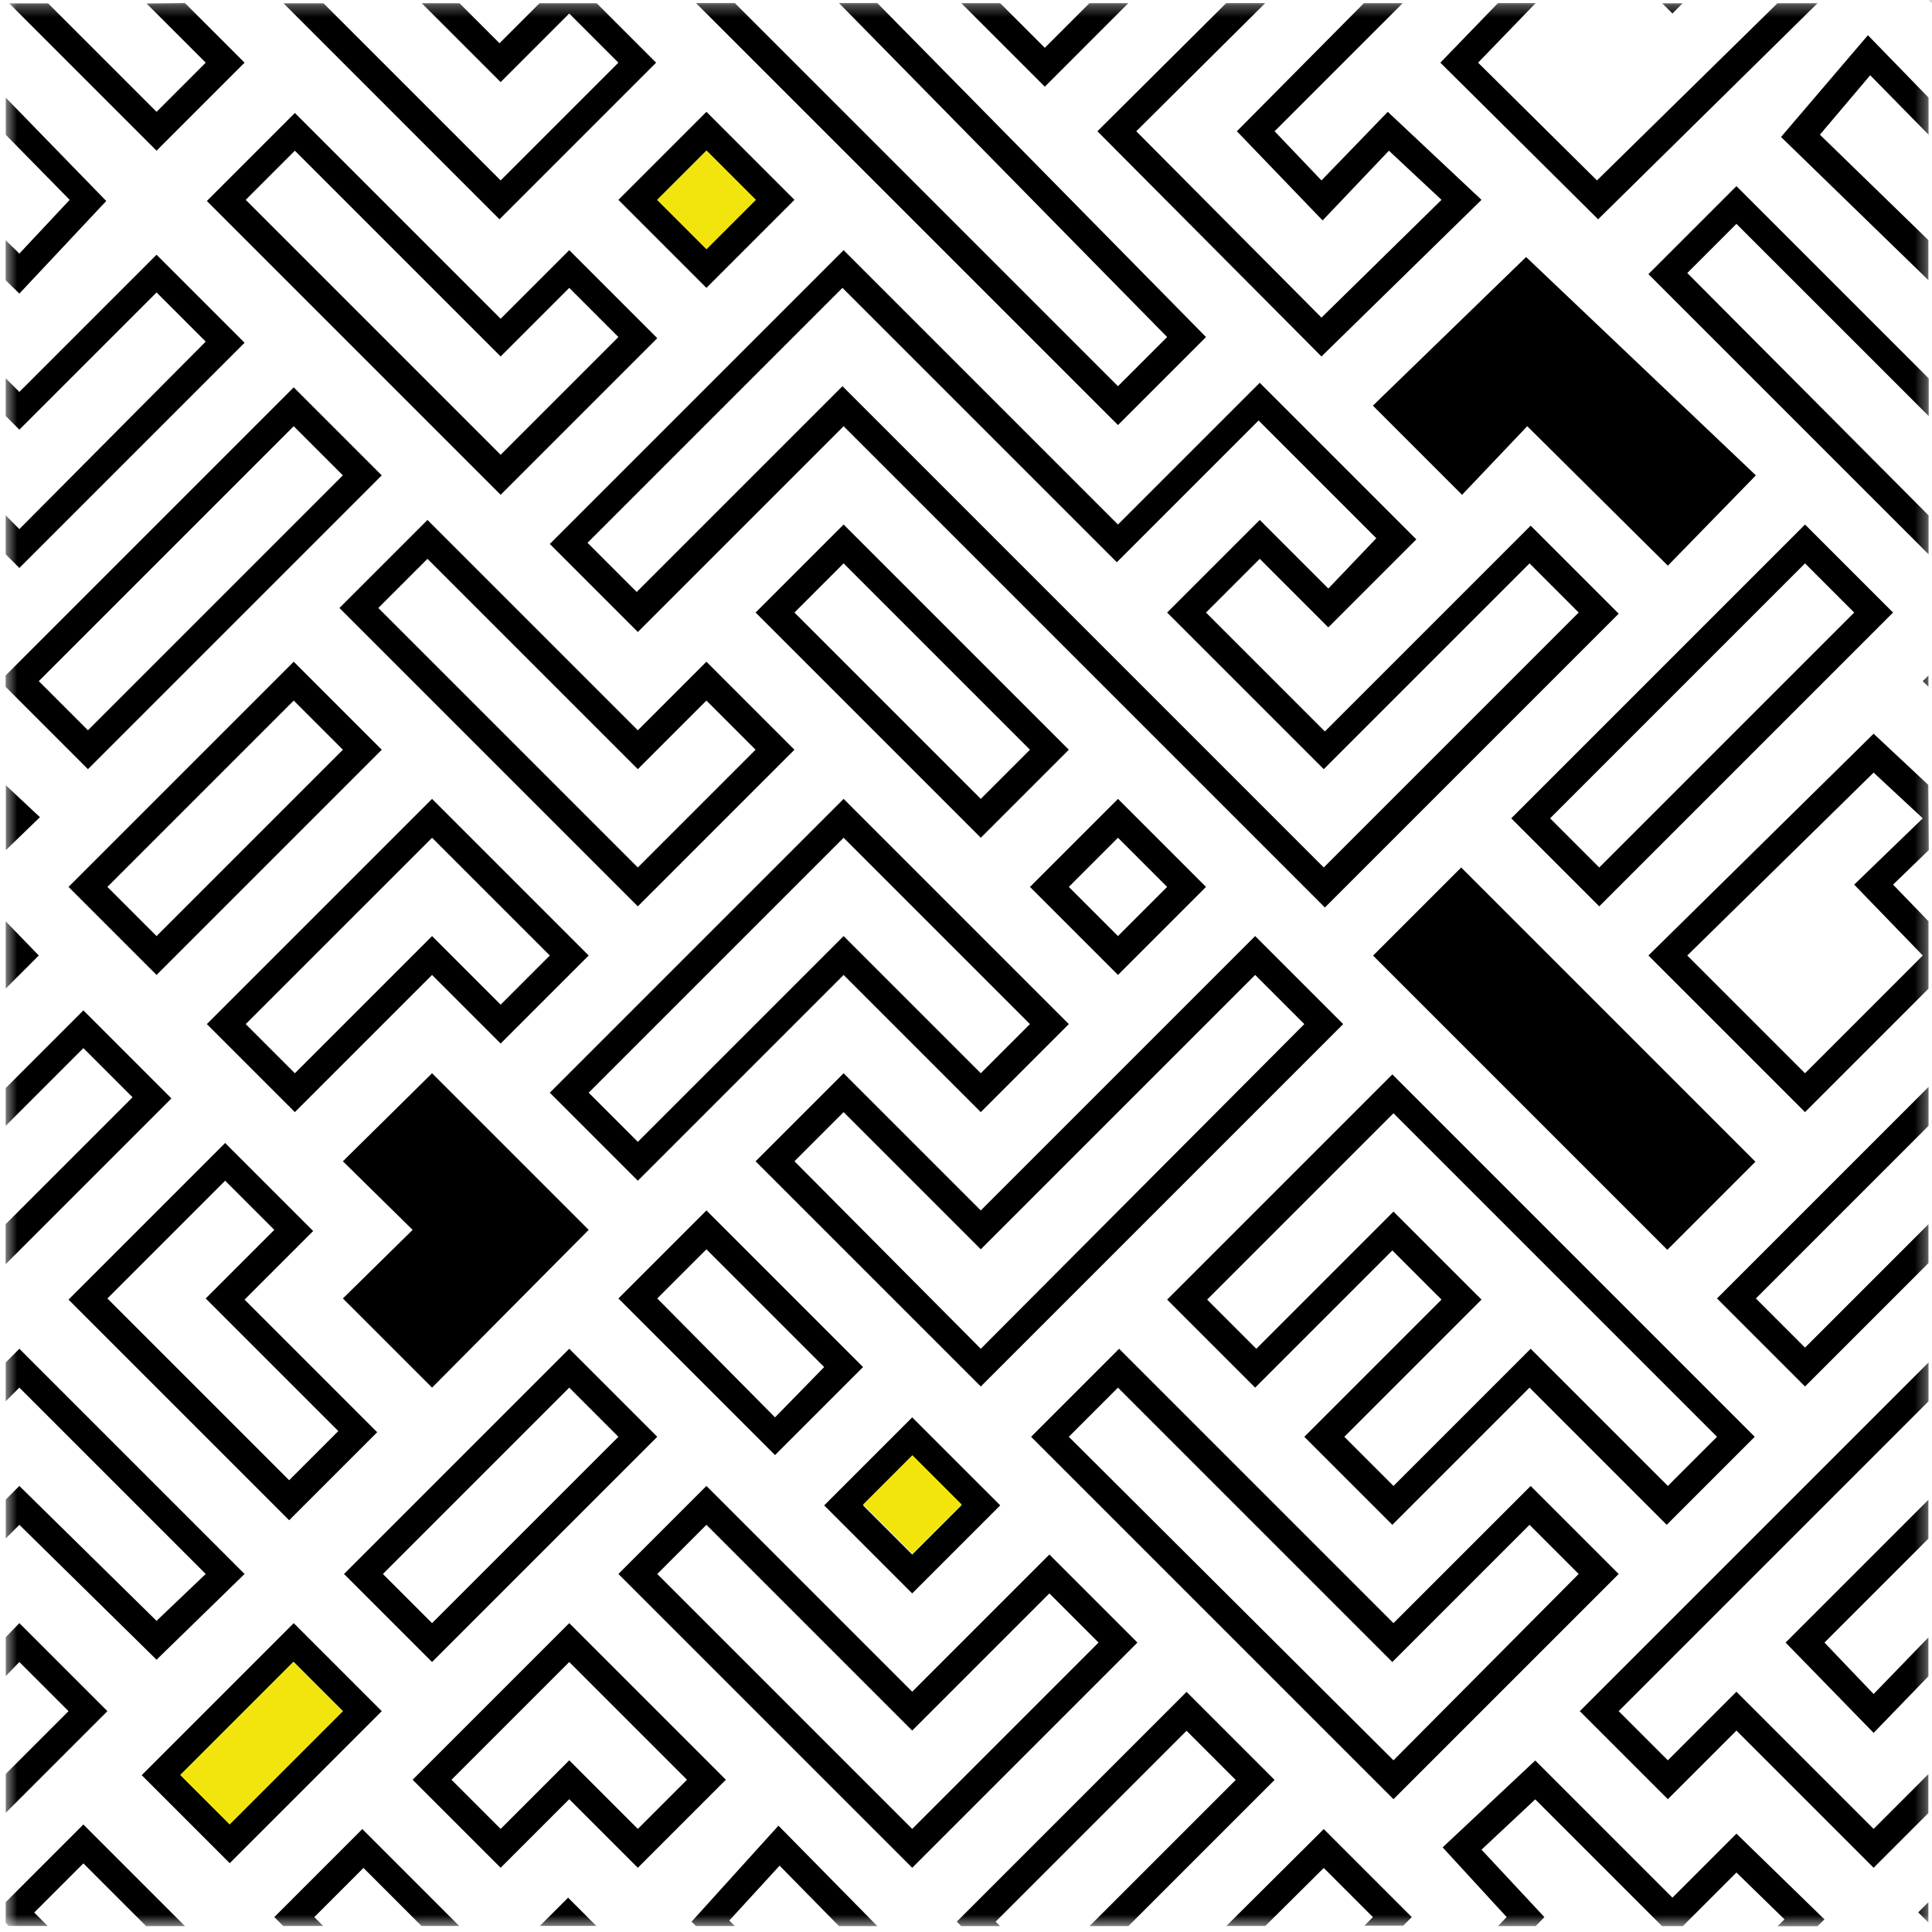 <svg width="169" height="169" viewBox="0 0 169 169" fill="none" xmlns="http://www.w3.org/2000/svg">
<g id="patter-yellow-dark">
<g id="Mask Group">
<mask id="mask0" mask-type="alpha" maskUnits="userSpaceOnUse" x="0" y="0" width="169" height="169">
<path id="Rectangle 723" d="M0.494 0.282H168.694V168.482H0.494V0.282Z" fill="#C4C4C4"/>
</mask>
<g mask="url(#mask0)">
<path id="Vector" d="M91.394 7.582L84.086 0.274H87.486L91.394 4.182L95.302 0.274H98.701L91.394 7.582Z" fill="black"/>
<path id="Vector_2" d="M103.793 147.997L111.493 155.697L98.71 168.48H95.31L108.093 155.697L103.793 151.397L87.093 168.097L87.476 168.48H84.076L83.693 168.097L103.793 147.997Z" fill="black"/>
<path id="Vector_3" d="M97.794 37.182L105.494 29.482L76.74 0.267H73.387L102.094 29.482L97.794 33.782L64.279 0.267H60.879L97.794 37.182Z" fill="black"/>
<path id="Vector_4" d="M60.494 168.097L68.094 159.697L76.745 168.487H73.392L68.194 163.197L63.794 167.997L64.275 168.478H60.875L60.494 168.097Z" fill="black"/>
<path id="Vector_5" d="M43.693 19.182L57.393 5.482L52.192 0.28H47.195L43.693 3.782L40.192 0.28H36.892L43.793 7.182L49.793 1.182L54.093 5.482L43.793 15.782L28.302 0.29H24.802L43.693 19.182Z" fill="black"/>
<g id="Vector_6">
<path d="M23.994 167.697L31.694 159.997L40.167 168.471H36.867L31.794 163.397L27.494 167.697L28.27 168.473H24.77L23.994 167.697Z" fill="black"/>
<path d="M47.221 168.47L49.694 165.997L52.166 168.47H47.221Z" fill="black"/>
</g>
<path id="Vector_7" d="M115.594 31.182L95.994 11.482L107.263 0.27H110.675L99.394 11.482L115.594 27.782L126.094 17.482L121.494 13.182L115.694 19.282L108.194 11.482L119.306 0.276H122.699L111.494 11.482L115.594 15.782L121.394 9.782L129.594 17.482L115.594 31.182Z" fill="black"/>
<path id="Vector_8" d="M115.794 159.997L123.494 167.697L122.746 168.444H119.353L120.094 167.697L115.794 163.397L110.688 168.471H107.276L115.794 159.997Z" fill="black"/>
<path id="Vector_9" d="M7.294 88.382L14.994 96.082L0.493 110.583V107.083L11.594 95.982L7.294 91.682L0.499 98.477V95.177L7.294 88.382Z" fill="black"/>
<g id="Vector_10">
<path d="M3.393 83.582L0.501 86.474V80.593L3.393 83.582Z" fill="black"/>
<path d="M3.493 71.482L0.513 74.364V68.693L3.493 71.482Z" fill="black"/>
</g>
<g id="Vector_11">
<path d="M1.694 141.982L9.394 149.682L0.505 158.571V155.171L5.994 149.682L1.694 145.382L0.505 146.611V143.211L1.694 141.982Z" fill="black"/>
<path d="M13.694 145.182L1.694 133.382L0.505 134.57V131.17L1.694 129.982L13.694 141.782L17.994 137.682L1.694 121.382L0.5 122.576V119.176L1.694 117.982L21.394 137.682L13.694 145.182Z" fill="black"/>
</g>
<path id="Vector_12" d="M9.294 17.582L1.694 25.682L0.495 24.517V21.017L1.694 22.182L6.094 17.482L0.506 11.79V8.545L9.294 17.582Z" fill="black"/>
<path id="Vector_13" d="M66.094 53.582L85.794 73.282L93.494 65.582L73.794 45.882L66.094 53.582ZM85.794 69.882L69.494 53.582L73.794 49.282L90.094 65.582L85.794 69.882Z" fill="black"/>
<path id="Vector_14" d="M97.794 45.882L73.794 21.882L48.094 47.582L55.794 55.282L73.794 37.282L115.894 79.382L141.594 53.682L133.894 45.982L115.894 63.982L105.494 53.582L110.194 48.882L116.194 54.882L123.894 47.182L110.194 33.482L97.794 45.882ZM116.194 51.482L110.194 45.482L102.094 53.582L115.794 67.282L133.794 49.282L138.094 53.582L115.794 75.882L73.694 33.782L55.694 51.782L51.394 47.482L73.694 25.182L97.694 49.182L110.094 36.782L120.394 47.082L116.194 51.482Z" fill="black"/>
<path id="Vector_15" d="M55.793 63.882L37.393 45.482L29.693 53.182L55.793 79.282L69.493 65.582L61.793 57.882L55.793 63.882ZM55.793 75.882L33.093 53.182L37.393 48.882L55.793 67.282L61.793 61.282L66.093 65.582L55.793 75.882Z" fill="black"/>
<path id="Vector_16" d="M85.794 97.282L93.494 89.582L73.794 69.882L48.094 95.582L55.794 103.282L73.794 85.282L85.794 97.282ZM51.494 95.582L73.794 73.282L90.094 89.582L85.794 93.882L73.794 81.882L55.794 99.882L51.494 95.582Z" fill="black"/>
<path id="Vector_17" d="M85.794 105.882L73.794 93.882L66.094 101.582L85.794 121.282L117.494 89.582L109.794 81.882L85.794 105.882ZM85.794 117.982L69.494 101.582L73.794 97.282L85.794 109.282L109.794 85.282L114.094 89.582L85.794 117.982Z" fill="black"/>
<path id="Vector_18" d="M54.094 113.582L67.794 127.282L75.494 119.582L61.794 105.882L54.094 113.582ZM67.794 123.982L57.494 113.582L61.794 109.282L72.094 119.582L67.794 123.982Z" fill="black"/>
<path id="Vector_19" d="M127.816 75.882L120.108 83.59L145.847 109.328L153.554 101.621L127.816 75.882Z" fill="black"/>
<path id="Vector_20" d="M109.794 121.382L121.794 109.382L126.094 113.682L114.094 125.682L121.794 133.382L133.794 121.382L145.794 133.382L153.494 125.682L121.794 93.982L102.094 113.682L109.794 121.382ZM150.194 125.682L145.894 129.982L133.894 117.982L121.894 129.982L117.594 125.682L129.594 113.682L121.894 105.982L109.894 117.982L105.594 113.682L121.894 97.382L150.194 125.682Z" fill="black"/>
<path id="Vector_21" d="M121.893 141.982L97.893 117.982L90.193 125.682L121.893 157.382L141.593 137.682L133.893 129.982L121.893 141.982ZM121.893 153.982L93.493 125.682L97.793 121.382L121.793 145.382L133.793 133.382L138.093 137.682L121.893 153.982Z" fill="black"/>
<path id="Vector_22" d="M37.794 145.382L57.494 125.682L49.794 117.982L30.094 137.682L37.794 145.382ZM54.094 125.682L37.794 141.982L33.494 137.682L49.794 121.382L54.094 125.682Z" fill="black"/>
<path id="Vector_23" d="M90.094 77.582L97.794 85.282L105.494 77.582L97.794 69.882L90.094 77.582ZM97.794 81.882L93.494 77.582L97.794 73.282L102.094 77.582L97.794 81.882Z" fill="black"/>
<path id="Vector_24" d="M72.094 131.682L79.794 139.382L87.494 131.682L79.794 123.982L72.094 131.682ZM79.794 135.982L75.494 131.682L79.794 127.382L84.094 131.682L79.794 135.982Z" fill="black"/>
<path id="Vector_25" d="M79.812 127.291L75.499 131.604L79.812 135.917L84.126 131.604L79.812 127.291Z" fill="#F1E50D"/>
<path id="Vector_26" d="M61.794 129.982L54.094 137.682L79.794 163.382L99.494 143.682L91.794 135.982L79.794 147.982L61.794 129.982ZM96.094 143.682L79.794 159.982L57.494 137.682L61.794 133.382L79.794 151.382L91.794 139.382L96.094 143.682Z" fill="black"/>
<path id="Vector_27" d="M49.794 157.382L55.794 163.382L63.494 155.682L49.794 141.982L36.094 155.682L43.794 163.382L49.794 157.382ZM49.794 145.382L60.094 155.682L55.794 159.982L49.794 153.982L43.794 159.982L39.494 155.682L49.794 145.382Z" fill="black"/>
<path id="Vector_28" d="M120.094 35.482L127.894 43.282L133.594 37.282L145.894 49.482L153.594 41.582L133.494 22.482L120.094 35.482Z" fill="black"/>
<path id="Vector_29" d="M54.094 17.482L61.794 25.182L69.494 17.482L61.794 9.782L54.094 17.482ZM61.794 21.782L57.494 17.482L61.794 13.182L66.094 17.482L61.794 21.782Z" fill="black"/>
<path id="Vector_30" d="M21.394 29.982L1.694 49.682L0.498 48.486V45.081L1.694 46.282L17.994 29.882L13.694 25.582L1.694 37.582L0.501 36.389V33.089L1.694 34.282L13.694 22.282L21.394 29.982Z" fill="black"/>
<path id="Vector_31" fill-rule="evenodd" clip-rule="evenodd" d="M7.693 67.282L33.393 41.582L25.693 33.882L0.493 59.083V60.081L7.693 67.282ZM3.393 59.582L7.693 63.882L29.993 41.582L25.693 37.282L3.393 59.582Z" fill="black"/>
<path id="Vector_32" d="M5.994 77.582L13.694 85.282L33.394 65.582L25.694 57.882L5.994 77.582ZM13.694 81.882L9.394 77.582L25.694 61.282L29.994 65.582L13.694 81.882Z" fill="black"/>
<path id="Vector_33" d="M37.794 85.282L43.794 91.282L51.494 83.582L37.794 69.882L18.094 89.582L25.794 97.282L37.794 85.282ZM37.794 73.282L48.094 83.582L43.794 87.882L37.794 81.882L25.794 93.882L21.494 89.582L37.794 73.282Z" fill="black"/>
<path id="Vector_34" d="M25.294 132.982L32.994 125.282L21.394 113.682L27.394 107.682L19.694 99.982L5.994 113.682L25.294 132.982ZM23.994 107.582L17.994 113.582L29.594 125.182L25.294 129.482L9.394 113.582L19.694 103.282L23.994 107.582Z" fill="black"/>
<path id="Vector_35" d="M37.794 121.382L51.494 107.582L37.794 93.882L29.994 101.582L36.094 107.582L29.994 113.582L37.794 121.382Z" fill="black"/>
<path id="Vector_36" d="M33.394 149.682L25.694 141.982L12.394 155.282L20.094 162.982L33.394 149.682ZM25.694 145.382L29.994 149.682L20.094 159.582L15.794 155.282L25.694 145.382Z" fill="black"/>
<path id="Vector_37" d="M25.661 145.361L15.762 155.261L20.075 159.574L29.974 149.675L25.661 145.361Z" fill="#F1E50D"/>
<g id="Vector_38">
<path d="M139.794 19.182L125.994 5.482L131.033 0.269H134.333L129.294 5.482L139.694 15.782L155.485 0.279H158.987L139.794 19.182Z" fill="black"/>
<path d="M146.294 1.182L145.4 0.288H147.188L146.294 1.182Z" fill="black"/>
</g>
<path id="Vector_39" d="M151.894 160.397L159.594 167.897L158.989 168.493H155.487L156.094 167.897L155.894 167.697L151.894 163.797L147.994 167.697L147.207 168.484H145.381L144.594 167.697L134.294 157.397L129.594 161.797L135.094 167.697L134.334 168.483H131.034L131.794 167.697L126.194 161.597L134.294 153.997L146.294 165.997L151.894 160.397Z" fill="black"/>
<path id="Vector_40" d="M13.694 13.182L21.394 5.482L16.178 0.266L12.817 0.305L17.994 5.482L13.694 9.782L4.205 0.293H0.805L13.694 13.182Z" fill="black"/>
<path id="Vector_41" d="M7.294 162.997L2.994 167.297L4.17 168.474H0.77L0.5 168.204V166.391L7.294 159.597L16.181 168.485H12.781L7.294 162.997Z" fill="black"/>
<path id="Vector_42" d="M157.893 121.282L150.193 113.582L168.7 95.075V98.475L153.593 113.582L157.893 117.882L168.692 107.083V110.483L157.893 121.282Z" fill="black"/>
<path id="Vector_43" d="M132.193 71.582L139.893 79.282L165.593 53.582L157.893 45.882L132.193 71.582ZM139.893 75.882L135.593 71.582L157.893 49.282L162.193 53.582L139.893 75.882Z" fill="black"/>
<path id="Vector_44" fill-rule="evenodd" clip-rule="evenodd" d="M144.193 83.582L157.893 97.282L168.696 86.479V80.588L165.593 77.382L168.723 74.354L168.677 68.659L163.893 64.182L144.193 83.582ZM162.193 77.382L168.193 71.582L163.893 67.582L147.593 83.582L157.893 93.882L168.193 83.582L162.193 77.382Z" fill="black"/>
<g id="Vector_45">
<path d="M151.893 151.382L145.893 157.382L138.193 149.682L168.698 119.177V122.577L141.593 149.682L145.893 153.982L151.893 147.982L163.893 159.982L168.683 155.192V158.592L163.893 163.382L151.893 151.382Z" fill="black"/>
<path d="M159.593 143.682L163.893 148.182L168.687 143.228V146.628L163.893 151.582L156.193 143.682L168.686 131.189V134.589L159.593 143.682Z" fill="black"/>
</g>
<path id="Vector_46" d="M155.794 11.982L163.394 3.082L168.701 8.539V11.784L163.594 6.582L159.194 11.782L168.685 21.006V24.507L155.794 11.982Z" fill="black"/>
<path id="Vector_47" d="M169.894 1.182L181.894 13.182L189.594 5.482L175.494 -8.618L169.894 -3.018L167.794 -0.918L169.894 1.182ZM175.494 -5.218L186.194 5.482L181.894 9.782L171.194 -0.918L175.494 -5.218Z" fill="black"/>
<path id="Vector_48" d="M43.794 43.282L57.494 29.582L49.794 21.882L43.794 27.882L25.794 9.882L18.094 17.582L43.794 43.282ZM43.794 31.182L49.794 25.182L54.094 29.482L43.794 39.782L21.494 17.482L25.794 13.182L43.794 31.182Z" fill="black"/>
<path id="Vector_49" d="M144.193 23.982L151.893 16.282L168.715 33.103V36.403L151.893 19.582L147.593 23.882L168.702 45.085V48.491L144.193 23.982Z" fill="black"/>
<path id="Vector_50" d="M168.193 59.582L168.69 59.085V60.078L168.193 59.582Z" fill="black"/>
<path id="Vector_51" d="M61.807 13.168L57.494 17.482L61.807 21.795L66.12 17.482L61.807 13.168Z" fill="#F1E50D"/>
<path id="Vector_52" d="M167.794 167.282L168.684 166.392V168.171L167.794 167.282Z" fill="black"/>
</g>
</g>
</g>
</svg>
